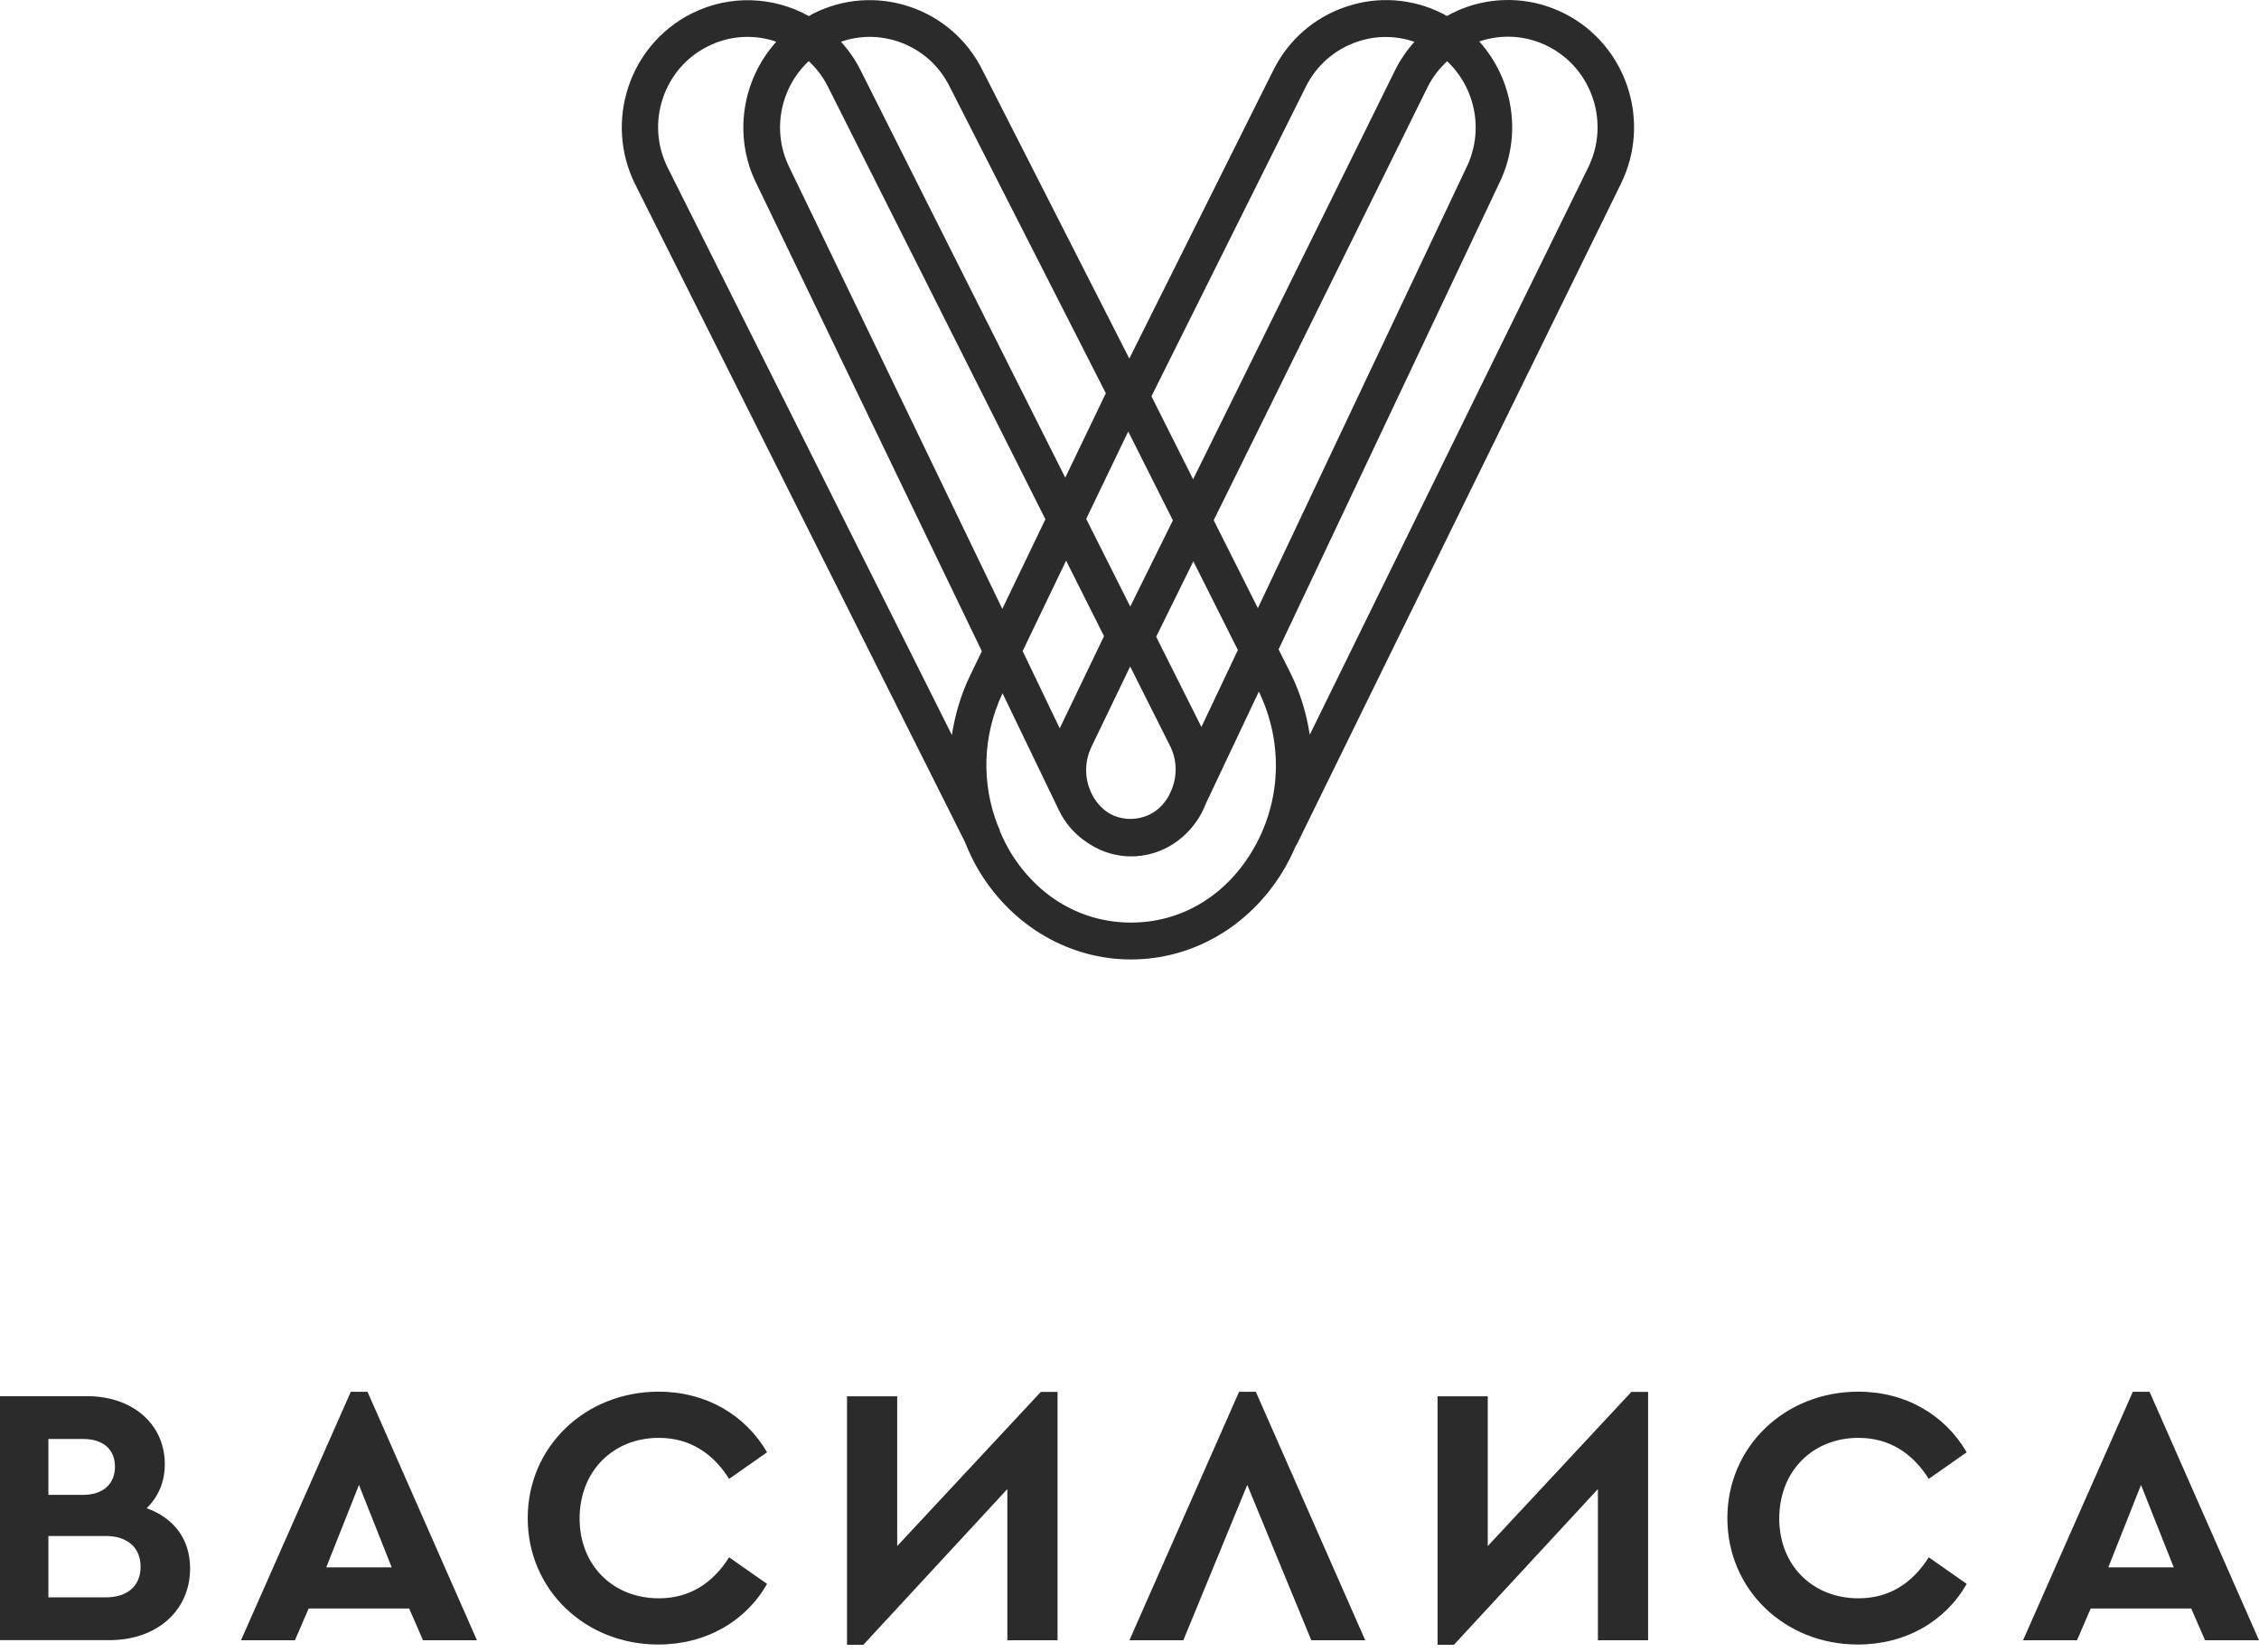 <svg width="145" height="106" viewBox="0 0 145 106" fill="none" xmlns="http://www.w3.org/2000/svg">
<path d="M12.201 100.664C12.201 103.365 10.076 105.264 7.016 105.264H0V89.605H5.587C8.5 89.605 10.578 91.387 10.578 93.971C10.578 95.131 10.146 96.08 9.412 96.796C11.127 97.411 12.201 98.742 12.201 100.664ZM3.106 92.36V95.94H5.324C6.661 95.94 7.379 95.201 7.379 94.135C7.379 93.045 6.661 92.352 5.324 92.352H3.106V92.36ZM9.025 100.548C9.025 99.334 8.191 98.579 6.784 98.579H3.106V102.517H6.784C8.191 102.517 9.025 101.777 9.025 100.548Z" fill="#2B2B2B"/>
<path d="M26.264 103.232H19.811L18.931 105.271H15.469L22.516 89.324H23.59L30.614 105.271H27.152L26.264 103.232ZM23.041 95.301L20.94 100.593H25.143L23.041 95.301Z" fill="#2B2B2B"/>
<path d="M33.873 97.433C33.873 92.834 37.575 89.316 42.28 89.316C45.317 89.316 47.844 90.81 49.235 93.207L46.801 94.912C45.75 93.254 44.266 92.281 42.288 92.281C39.352 92.281 37.204 94.414 37.204 97.457C37.204 100.469 39.352 102.578 42.288 102.578C44.274 102.578 45.75 101.605 46.801 99.947L49.235 101.652C47.875 104.049 45.317 105.543 42.257 105.543C37.575 105.551 33.873 102.041 33.873 97.433Z" fill="#2B2B2B"/>
<path d="M67.882 89.324V105.271H64.659V95.566L55.418 105.559H54.367V89.612H57.589V99.224L66.807 89.332H67.882V89.324Z" fill="#2B2B2B"/>
<path d="M105.788 89.324V105.271H102.566V95.566L93.325 105.559H92.274V89.612H95.496V99.224L104.714 89.332H105.788V89.324Z" fill="#2B2B2B"/>
<path d="M110.876 97.433C110.876 92.834 114.577 89.316 119.283 89.316C122.319 89.316 124.846 90.81 126.237 93.207L123.803 94.912C122.752 93.254 121.269 92.281 119.29 92.281C116.354 92.281 114.206 94.414 114.206 97.457C114.206 100.469 116.354 102.578 119.29 102.578C121.276 102.578 122.752 101.605 123.803 99.947L126.237 101.652C124.877 104.049 122.319 105.543 119.26 105.543C114.577 105.551 110.876 102.041 110.876 97.433Z" fill="#2B2B2B"/>
<path d="M140.649 103.232H134.197L133.317 105.271H129.855L136.902 89.324H137.976L145 105.271H141.538L140.649 103.232ZM137.427 95.301L135.326 100.593H139.529L137.427 95.301Z" fill="#2B2B2B"/>
<path d="M80.608 89.324H79.534L72.494 105.271H75.956L80.059 95.301L84.17 105.271H87.631L80.608 89.324Z" fill="#2B2B2B"/>
<path d="M100.413 0.864C98.481 -0.109 96.279 -0.265 94.231 0.42C93.752 0.584 93.304 0.786 92.871 1.027C92.779 0.973 92.694 0.918 92.593 0.872C90.662 -0.101 88.459 -0.265 86.412 0.428C84.356 1.113 82.695 2.568 81.729 4.514L72.488 23.014L63.068 4.514C62.102 2.568 60.434 1.113 58.386 0.428C56.33 -0.257 54.136 -0.101 52.204 0.872C52.104 0.918 52.019 0.98 51.926 1.035C49.67 -0.218 46.857 -0.374 44.385 0.872C40.39 2.887 38.767 7.798 40.768 11.822L61.932 54.028C62.211 54.721 62.528 55.398 62.929 56.036C65.085 59.507 68.701 61.577 72.596 61.577C76.537 61.577 80.168 59.476 82.324 55.95C82.649 55.413 82.927 54.861 83.166 54.3C83.189 54.262 83.22 54.23 83.244 54.184L104.029 11.822C106.031 7.79 104.408 2.88 100.413 0.864ZM65.641 41.786L68.431 35.98L70.865 40.828L68.021 46.743L65.641 41.786ZM51.911 3.922C52.405 4.382 52.83 4.934 53.147 5.572L67.102 33.326L64.336 39.077L50.674 10.756C49.508 8.405 50.087 5.627 51.911 3.922ZM72.418 27.691L75.285 33.396L72.549 38.929L69.721 33.303L72.418 27.691ZM75.068 50.977C74.968 51.195 74.837 51.382 74.69 51.553C74.667 51.584 74.636 51.623 74.612 51.654C74.103 52.222 73.384 52.549 72.58 52.557C72.24 52.565 71.924 52.503 71.615 52.394C71.522 52.355 71.429 52.324 71.344 52.277C71.298 52.254 71.251 52.23 71.213 52.207C70.826 51.973 70.494 51.647 70.231 51.226C69.613 50.23 69.544 48.993 70.061 47.926L72.542 42.774L75.107 47.88C75.602 48.868 75.571 50.004 75.068 50.977ZM77.116 46.658L74.211 40.867L76.598 36.026L79.457 41.716L77.116 46.658ZM77.904 33.388L91.643 5.572C91.96 4.942 92.385 4.397 92.887 3.93C94.71 5.642 95.282 8.421 94.108 10.787L80.74 39.031L77.904 33.388ZM83.815 5.572C84.503 4.187 85.685 3.16 87.146 2.669C88.343 2.265 89.618 2.28 90.793 2.685C90.298 3.23 89.873 3.845 89.541 4.522L76.583 30.758L73.909 25.434L83.815 5.572ZM57.636 2.662C59.097 3.152 60.279 4.179 60.967 5.58L70.981 25.239L68.377 30.656L55.241 4.514C54.901 3.829 54.468 3.222 53.981 2.677C54.576 2.475 55.195 2.366 55.813 2.366C56.431 2.366 57.041 2.467 57.636 2.662ZM42.538 6.335C43.025 4.864 44.044 3.673 45.42 2.981C46.849 2.257 48.433 2.195 49.832 2.677C47.645 5.098 47.027 8.717 48.565 11.806L63.022 41.794L62.242 43.412C61.662 44.626 61.299 45.895 61.098 47.171L42.855 10.756C42.167 9.37 42.051 7.806 42.538 6.335ZM80.323 54.705C78.576 57.569 75.756 59.211 72.596 59.211C69.466 59.211 66.669 57.6 64.915 54.783C64.629 54.324 64.397 53.849 64.189 53.367C64.173 53.304 64.166 53.25 64.142 53.188L64.057 53.016C62.983 50.285 63.061 47.226 64.351 44.494L67.975 52.012C68.346 52.783 68.895 53.421 69.544 53.904C69.59 53.935 69.629 53.966 69.675 53.997C69.775 54.067 69.876 54.137 69.976 54.199C70.764 54.69 71.661 54.962 72.603 54.962C74.381 54.962 76.011 54.02 76.977 52.44C77.155 52.152 77.294 51.849 77.417 51.538L80.802 44.385C82.409 47.708 82.247 51.561 80.323 54.705ZM101.935 10.764L84.07 47.156C83.862 45.802 83.468 44.471 82.834 43.202L82.069 41.677L96.21 11.806C97.747 8.709 97.137 5.09 94.95 2.662C94.958 2.662 94.966 2.654 94.973 2.654C96.434 2.163 97.995 2.28 99.37 2.973C102.206 4.413 103.357 7.899 101.935 10.764Z" fill="#2B2B2B"/>
</svg>
